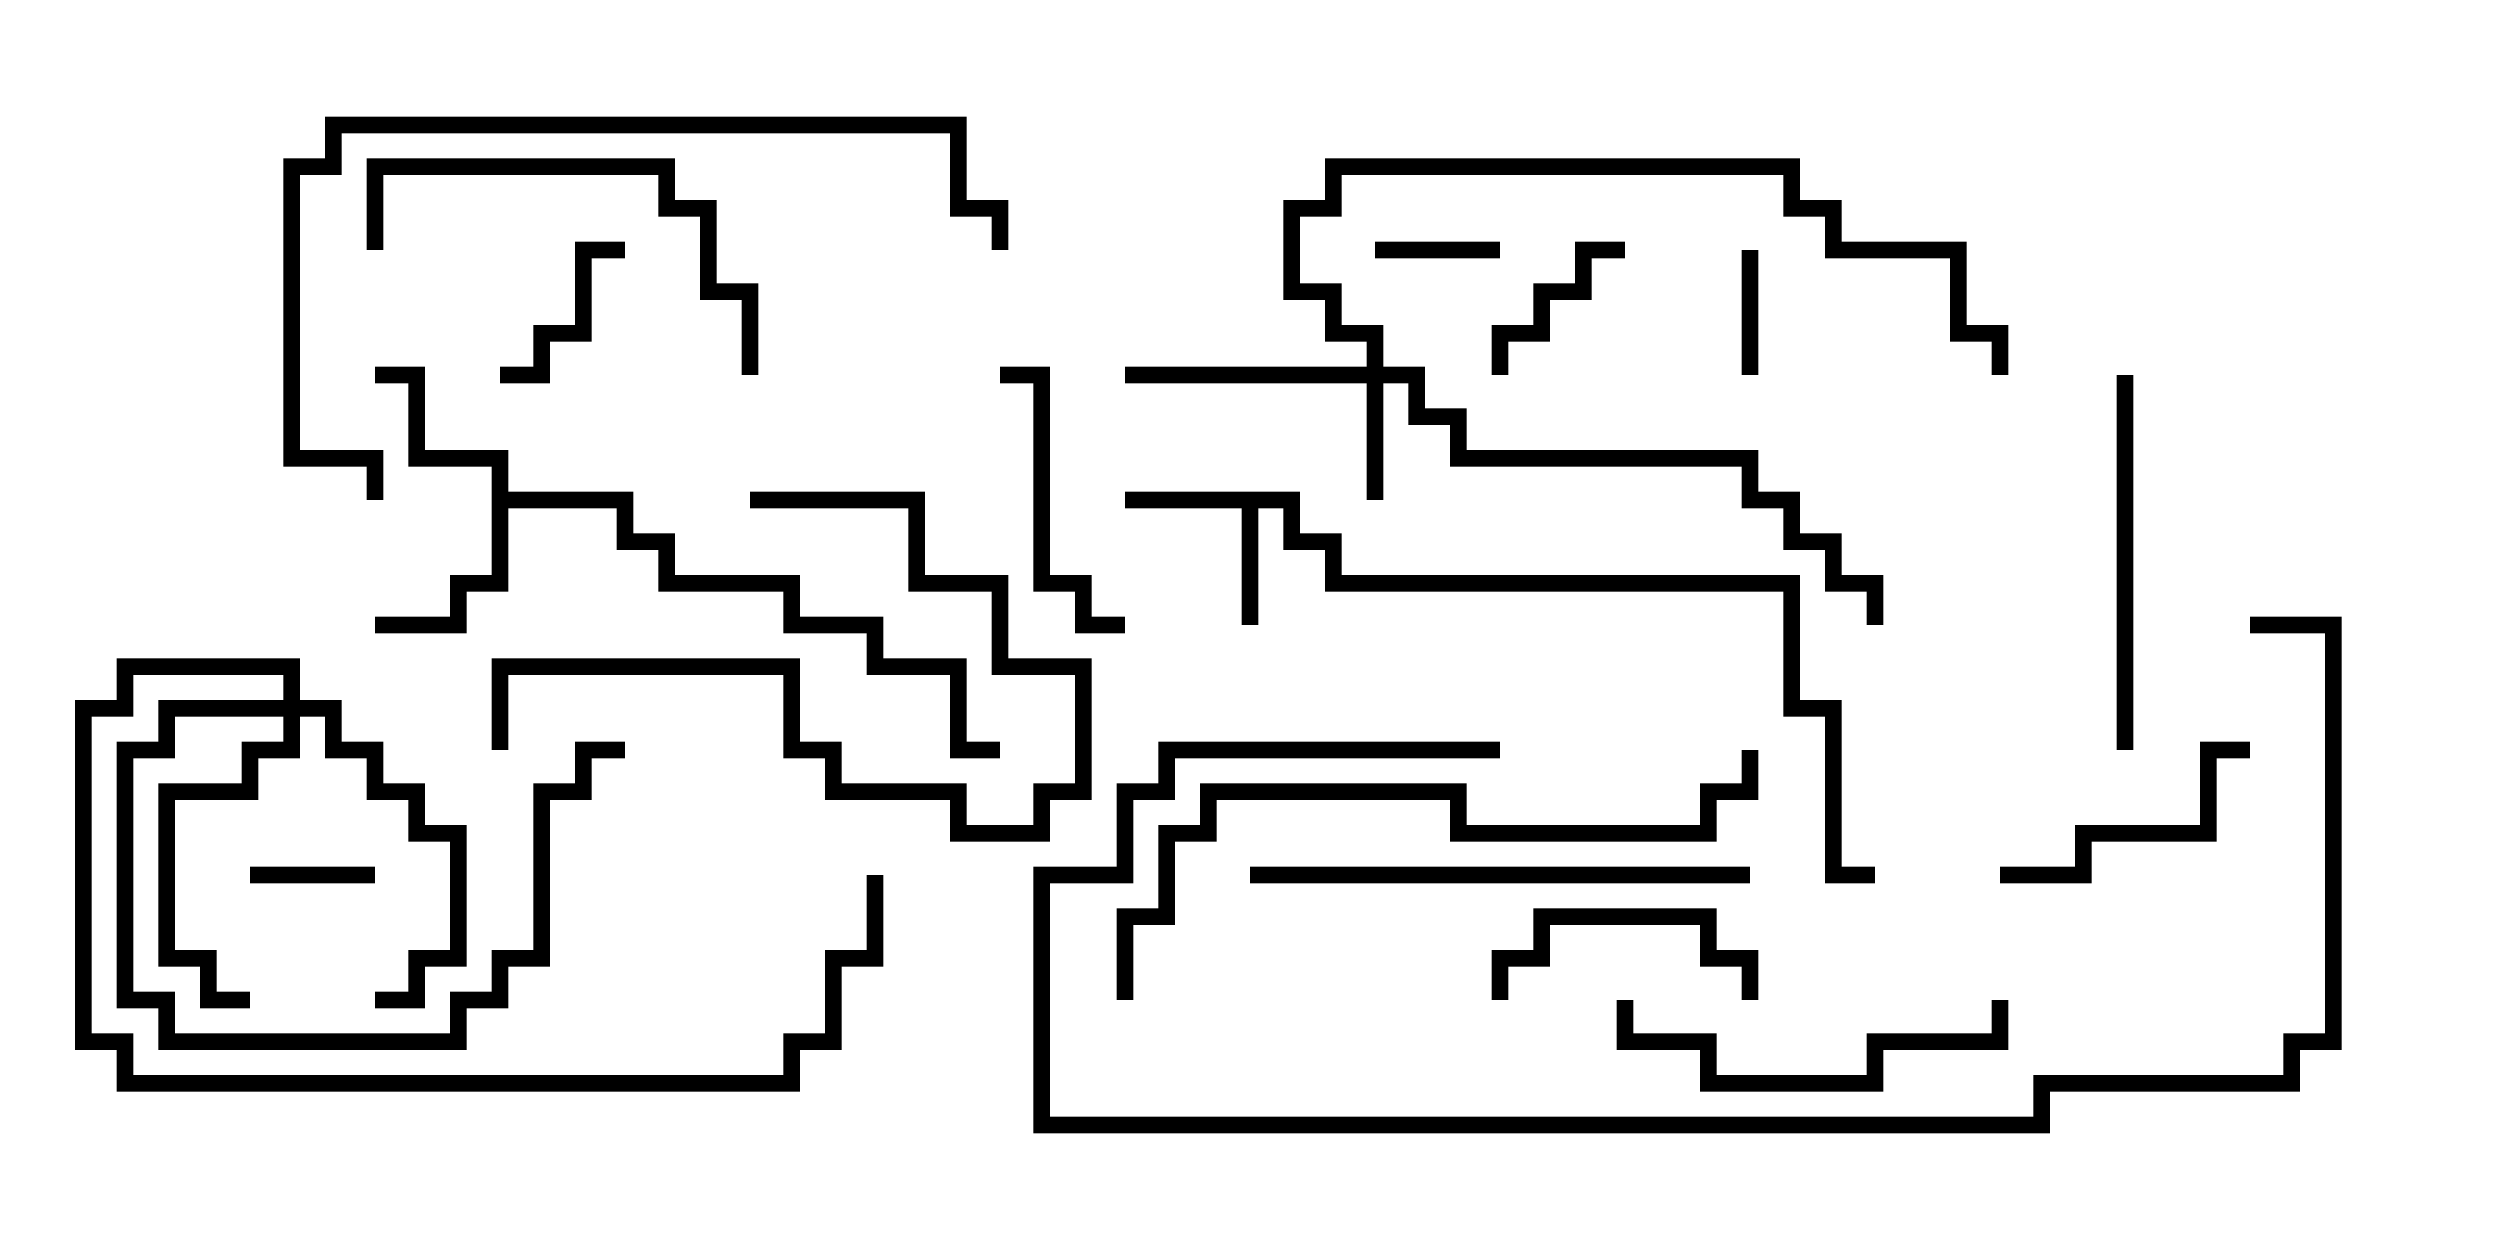 <svg version="1.1" width="30" height="15" xmlns="http://www.w3.org/2000/svg"><path d="M15.6,5.9L15.6,6.4L16.1,6.4L16.1,6.9L21.6,6.9L21.6,8.4L22.1,8.4L22.1,10.4L22.5,10.4L22.5,10.6L21.9,10.6L21.9,8.6L21.4,8.6L21.4,7.1L15.9,7.1L15.9,6.6L15.4,6.6L15.4,6.1L15.1,6.1L15.1,7.5L14.9,7.5L14.9,6.1L13.5,6.1L13.5,5.9z" stroke="none"/><path d="M5.9,5.6L4.9,5.6L4.9,4.6L4.5,4.6L4.5,4.4L5.1,4.4L5.1,5.4L6.1,5.4L6.1,5.9L7.6,5.9L7.6,6.4L8.1,6.4L8.1,6.9L9.6,6.9L9.6,7.4L10.6,7.4L10.6,7.9L11.6,7.9L11.6,8.9L12,8.9L12,9.1L11.4,9.1L11.4,8.1L10.4,8.1L10.4,7.6L9.4,7.6L9.4,7.1L7.9,7.1L7.9,6.6L7.4,6.6L7.4,6.1L6.1,6.1L6.1,7.1L5.6,7.1L5.6,7.6L4.5,7.6L4.5,7.4L5.4,7.4L5.4,6.9L5.9,6.9z" stroke="none"/><path d="M16.4,4.4L16.4,4.1L15.9,4.1L15.9,3.6L15.4,3.6L15.4,2.4L15.9,2.4L15.9,1.9L21.6,1.9L21.6,2.4L22.1,2.4L22.1,2.9L23.6,2.9L23.6,3.9L24.1,3.9L24.1,4.5L23.9,4.5L23.9,4.1L23.4,4.1L23.4,3.1L21.9,3.1L21.9,2.6L21.4,2.6L21.4,2.1L16.1,2.1L16.1,2.6L15.6,2.6L15.6,3.4L16.1,3.4L16.1,3.9L16.6,3.9L16.6,4.4L17.1,4.4L17.1,4.9L17.6,4.9L17.6,5.4L21.1,5.4L21.1,5.9L21.6,5.9L21.6,6.4L22.1,6.4L22.1,6.9L22.6,6.9L22.6,7.5L22.4,7.5L22.4,7.1L21.9,7.1L21.9,6.6L21.4,6.6L21.4,6.1L20.9,6.1L20.9,5.6L17.4,5.6L17.4,5.1L16.9,5.1L16.9,4.6L16.6,4.6L16.6,6L16.4,6L16.4,4.6L13.5,4.6L13.5,4.4z" stroke="none"/><path d="M3.4,8.4L3.4,8.1L1.6,8.1L1.6,8.6L1.1,8.6L1.1,12.4L1.6,12.4L1.6,12.9L9.4,12.9L9.4,12.4L9.9,12.4L9.9,11.4L10.4,11.4L10.4,10.5L10.6,10.5L10.6,11.6L10.1,11.6L10.1,12.6L9.6,12.6L9.6,13.1L1.4,13.1L1.4,12.6L0.9,12.6L0.9,8.4L1.4,8.4L1.4,7.9L3.6,7.9L3.6,8.4L4.1,8.4L4.1,8.9L4.6,8.9L4.6,9.4L5.1,9.4L5.1,9.9L5.6,9.9L5.6,11.6L5.1,11.6L5.1,12.1L4.5,12.1L4.5,11.9L4.9,11.9L4.9,11.4L5.4,11.4L5.4,10.1L4.9,10.1L4.9,9.6L4.4,9.6L4.4,9.1L3.9,9.1L3.9,8.6L3.6,8.6L3.6,9.1L3.1,9.1L3.1,9.6L2.1,9.6L2.1,11.4L2.6,11.4L2.6,11.9L3,11.9L3,12.1L2.4,12.1L2.4,11.6L1.9,11.6L1.9,9.4L2.9,9.4L2.9,8.9L3.4,8.9L3.4,8.6L2.1,8.6L2.1,9.1L1.6,9.1L1.6,11.9L2.1,11.9L2.1,12.4L5.4,12.4L5.4,11.9L5.9,11.9L5.9,11.4L6.4,11.4L6.4,9.4L6.9,9.4L6.9,8.9L7.5,8.9L7.5,9.1L7.1,9.1L7.1,9.6L6.6,9.6L6.6,11.6L6.1,11.6L6.1,12.1L5.6,12.1L5.6,12.6L1.9,12.6L1.9,12.1L1.4,12.1L1.4,8.9L1.9,8.9L1.9,8.4z" stroke="none"/><path d="M18,2.9L18,3.1L16.5,3.1L16.5,2.9z" stroke="none"/><path d="M4.5,10.4L4.5,10.6L3,10.6L3,10.4z" stroke="none"/><path d="M21.1,4.5L20.9,4.5L20.9,3L21.1,3z" stroke="none"/><path d="M18.1,4.5L17.9,4.5L17.9,3.9L18.4,3.9L18.4,3.4L18.9,3.4L18.9,2.9L19.5,2.9L19.5,3.1L19.1,3.1L19.1,3.6L18.6,3.6L18.6,4.1L18.1,4.1z" stroke="none"/><path d="M7.5,2.9L7.5,3.1L7.1,3.1L7.1,4.1L6.6,4.1L6.6,4.6L6,4.6L6,4.4L6.4,4.4L6.4,3.9L6.9,3.9L6.9,2.9z" stroke="none"/><path d="M18.1,12L17.9,12L17.9,11.4L18.4,11.4L18.4,10.9L20.6,10.9L20.6,11.4L21.1,11.4L21.1,12L20.9,12L20.9,11.6L20.4,11.6L20.4,11.1L18.6,11.1L18.6,11.6L18.1,11.6z" stroke="none"/><path d="M27,8.9L27,9.1L26.6,9.1L26.6,10.1L25.1,10.1L25.1,10.6L24,10.6L24,10.4L24.9,10.4L24.9,9.9L26.4,9.9L26.4,8.9z" stroke="none"/><path d="M13.5,7.4L13.5,7.6L12.9,7.6L12.9,7.1L12.4,7.1L12.4,4.6L12,4.6L12,4.4L12.6,4.4L12.6,6.9L13.1,6.9L13.1,7.4z" stroke="none"/><path d="M9,6.1L9,5.9L11.1,5.9L11.1,6.9L12.1,6.9L12.1,7.9L13.1,7.9L13.1,9.6L12.6,9.6L12.6,10.1L11.4,10.1L11.4,9.6L9.9,9.6L9.9,9.1L9.4,9.1L9.4,8.1L6.1,8.1L6.1,9L5.9,9L5.9,7.9L9.6,7.9L9.6,8.9L10.1,8.9L10.1,9.4L11.6,9.4L11.6,9.9L12.4,9.9L12.4,9.4L12.9,9.4L12.9,8.1L11.9,8.1L11.9,7.1L10.9,7.1L10.9,6.1z" stroke="none"/><path d="M25.4,4.5L25.6,4.5L25.6,9L25.4,9z" stroke="none"/><path d="M23.9,12L24.1,12L24.1,12.6L22.6,12.6L22.6,13.1L20.4,13.1L20.4,12.6L19.4,12.6L19.4,12L19.6,12L19.6,12.4L20.6,12.4L20.6,12.9L22.4,12.9L22.4,12.4L23.9,12.4z" stroke="none"/><path d="M4.6,3L4.4,3L4.4,1.9L8.1,1.9L8.1,2.4L8.6,2.4L8.6,3.4L9.1,3.4L9.1,4.5L8.9,4.5L8.9,3.6L8.4,3.6L8.4,2.6L7.9,2.6L7.9,2.1L4.6,2.1z" stroke="none"/><path d="M21,10.4L21,10.6L15,10.6L15,10.4z" stroke="none"/><path d="M4.6,6L4.4,6L4.4,5.6L3.4,5.6L3.4,1.9L3.9,1.9L3.9,1.4L11.6,1.4L11.6,2.4L12.1,2.4L12.1,3L11.9,3L11.9,2.6L11.4,2.6L11.4,1.6L4.1,1.6L4.1,2.1L3.6,2.1L3.6,5.4L4.6,5.4z" stroke="none"/><path d="M13.6,12L13.4,12L13.4,10.9L13.9,10.9L13.9,9.9L14.4,9.9L14.4,9.4L17.6,9.4L17.6,9.9L20.4,9.9L20.4,9.4L20.9,9.4L20.9,9L21.1,9L21.1,9.6L20.6,9.6L20.6,10.1L17.4,10.1L17.4,9.6L14.6,9.6L14.6,10.1L14.1,10.1L14.1,11.1L13.6,11.1z" stroke="none"/><path d="M27,7.6L27,7.4L28.1,7.4L28.1,12.6L27.6,12.6L27.6,13.1L24.6,13.1L24.6,13.6L12.4,13.6L12.4,10.4L13.4,10.4L13.4,9.4L13.9,9.4L13.9,8.9L18,8.9L18,9.1L14.1,9.1L14.1,9.6L13.6,9.6L13.6,10.6L12.6,10.6L12.6,13.4L24.4,13.4L24.4,12.9L27.4,12.9L27.4,12.4L27.9,12.4L27.9,7.6z" stroke="none"/></svg>